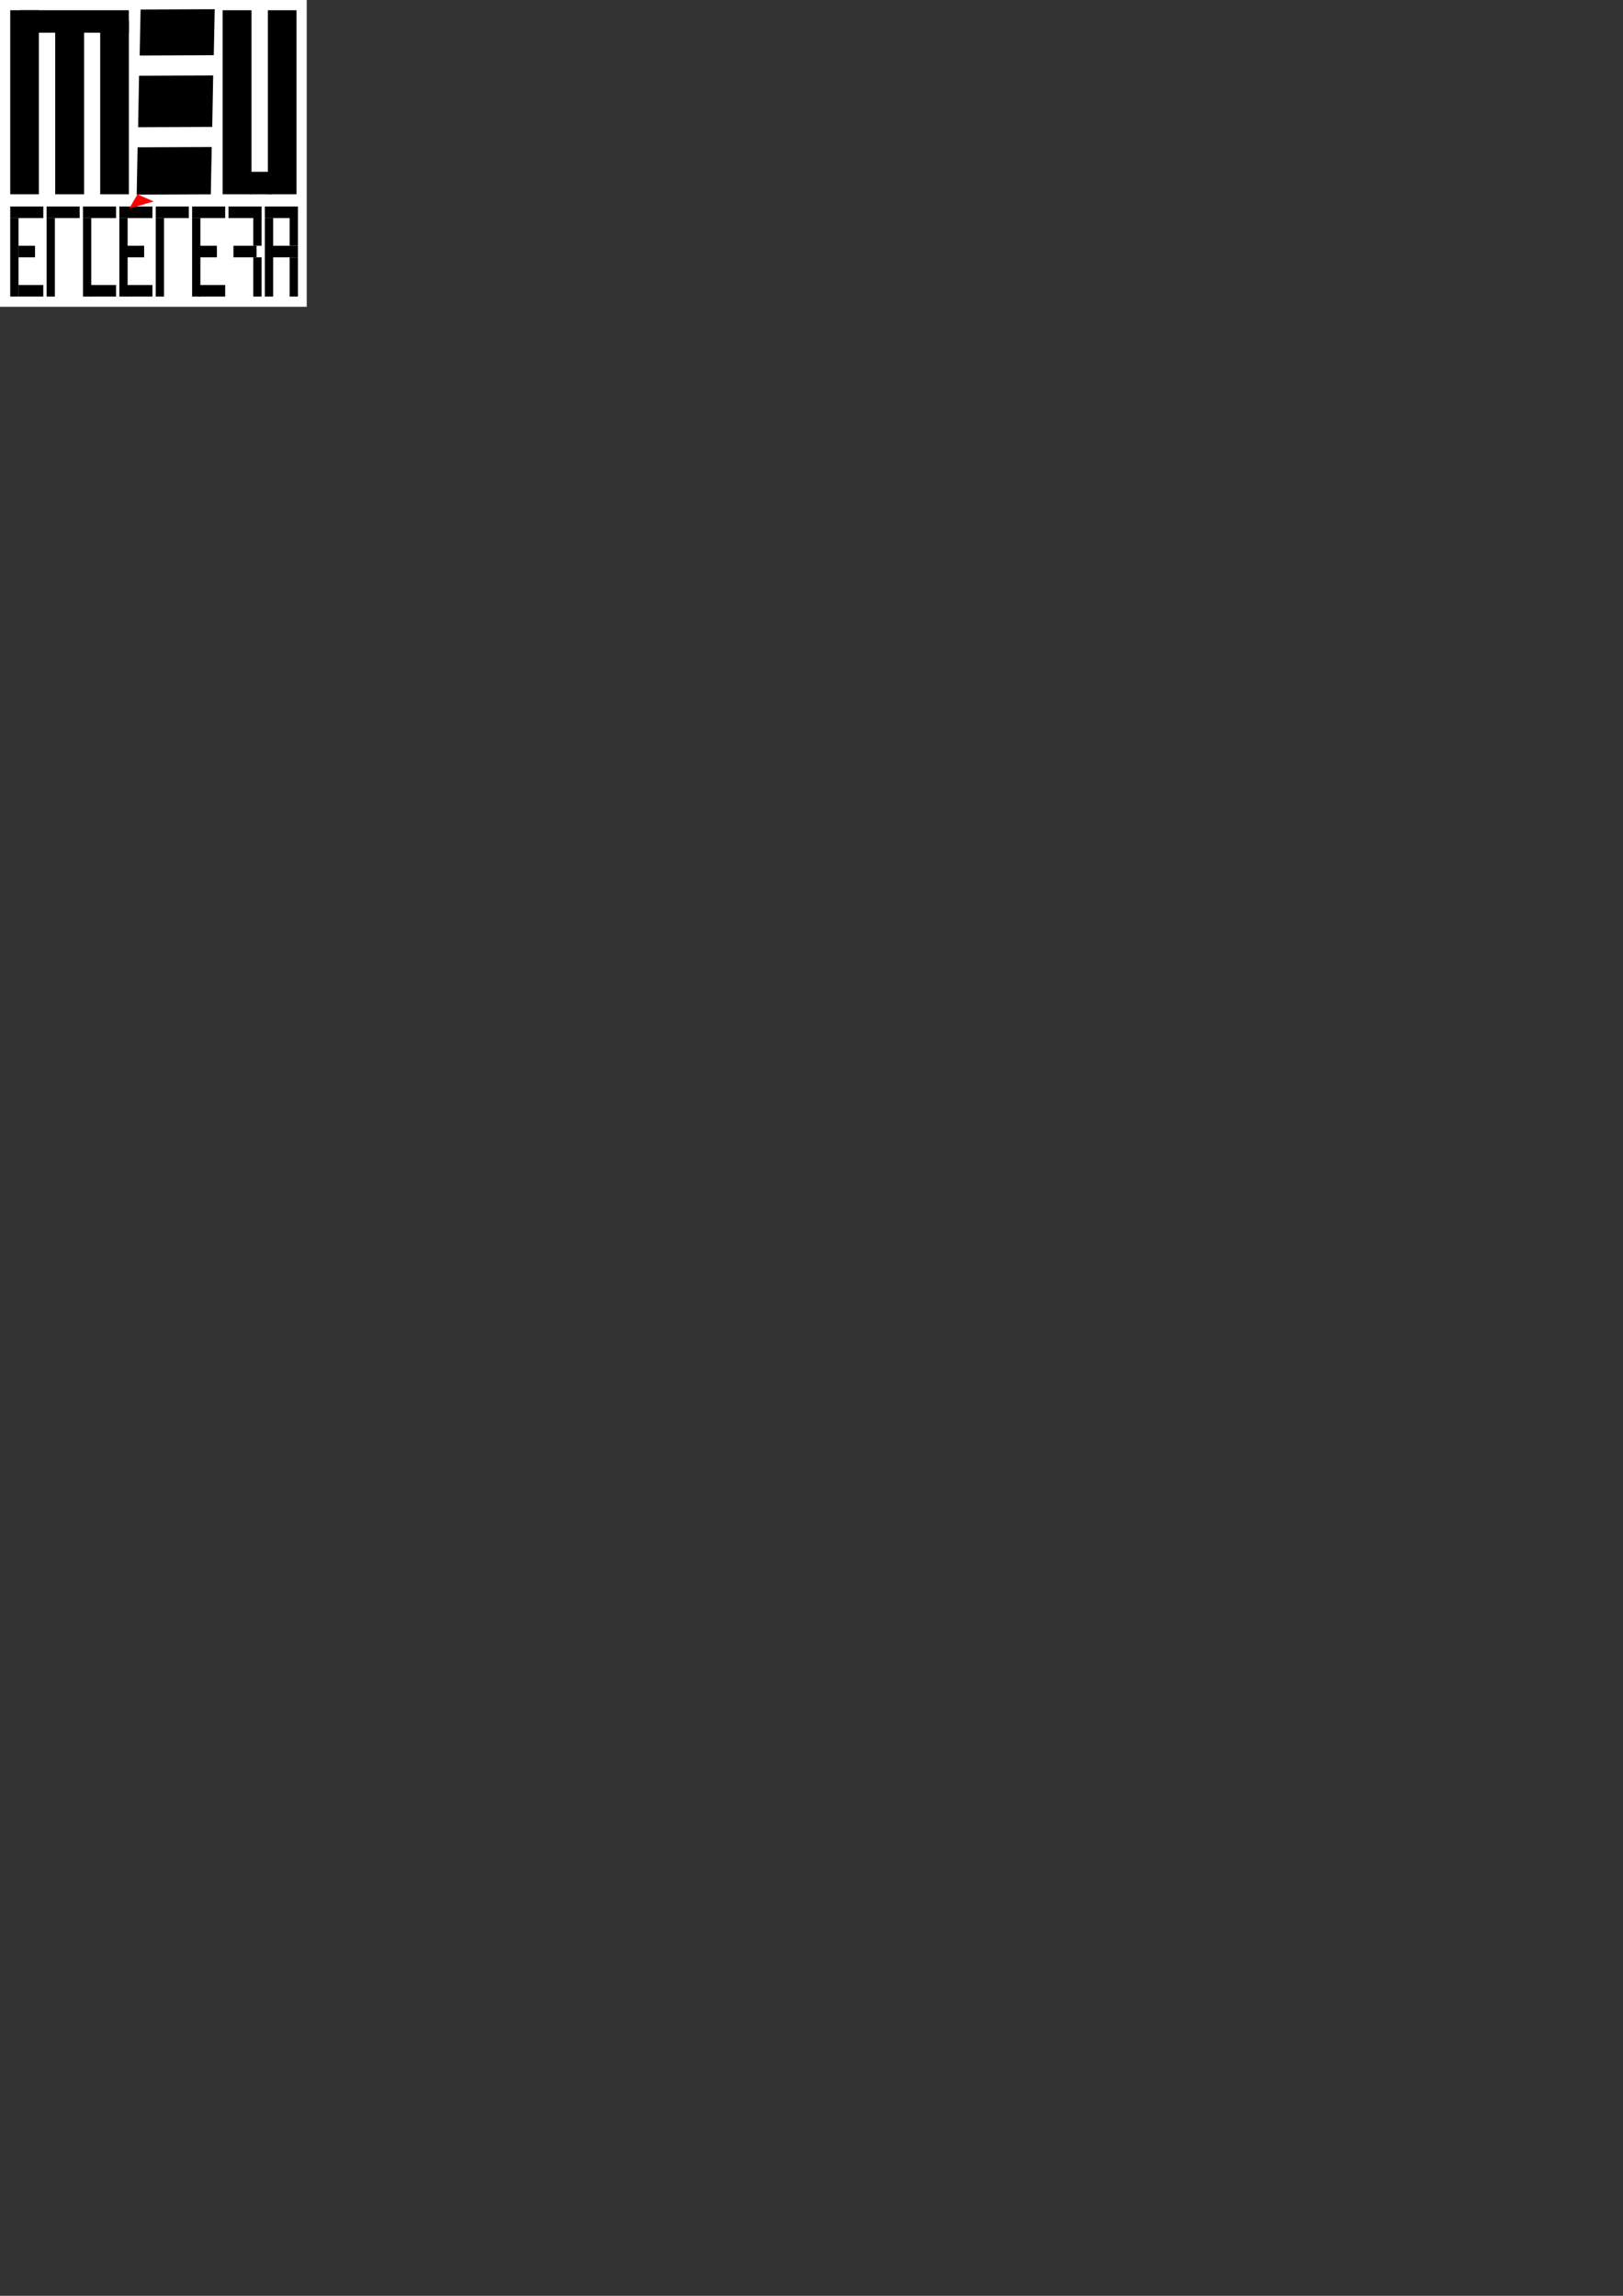 <?xml version="1.0" encoding="UTF-8" standalone="no"?>
<!-- Created with Inkscape (http://www.inkscape.org/) -->

<svg
   width="210mm"
   height="297mm"
   viewBox="0 0 210 297"
   version="1.1"
   id="svg5"
   inkscape:version="1.1.1 (3bf5ae0d25, 2021-09-20)"
   sodipodi:docname="m3u-etcetera.svg"
   inkscape:export-filename="/media/walrus/workspace/src/m3u-etcetera/data/images/m3u-etcetera.png"
   inkscape:export-xdpi="96"
   inkscape:export-ydpi="96"
   xmlns:inkscape="http://www.inkscape.org/namespaces/inkscape"
   xmlns:sodipodi="http://sodipodi.sourceforge.net/DTD/sodipodi-0.dtd"
   xmlns="http://www.w3.org/2000/svg"
   xmlns:svg="http://www.w3.org/2000/svg">
  <rect x="0" y="0" width="210" height="297" fill="#333333" stroke="none"/>
  <sodipodi:namedview
     id="namedview7"
     pagecolor="#505050"
     bordercolor="#eeeeee"
     borderopacity="1"
     inkscape:pageshadow="0"
     inkscape:pageopacity="0"
     inkscape:pagecheckerboard="0"
     inkscape:document-units="mm"
     showgrid="true"
     inkscape:zoom="1.4841612"
     inkscape:cx="177.87826"
     inkscape:cy="100.7303"
     inkscape:window-width="2560"
     inkscape:window-height="1012"
     inkscape:window-x="0"
     inkscape:window-y="32"
     inkscape:window-maximized="1"
     inkscape:current-layer="layer1"
     showguides="true"
     inkscape:guide-bbox="true">
    <sodipodi:guide
       position="42.598,288.269"
       orientation="0,-1"
       id="guide232" />
    <inkscape:grid
       type="xygrid"
       id="grid14" />
  </sodipodi:namedview>
  <defs
     id="defs2" />
  <g
     inkscape:label="Layer 1"
     inkscape:groupmode="layer"
     id="layer1">
    <rect
       style="fill:#ffffff;fill-rule:evenodd;stroke-width:0.035"
       id="rect51"
       width="39.688"
       height="39.688"
       x="-39.688"
       y="-39.688"
       inkscape:export-filename="/media/walrus/workspace/src/m3u-etcetera/data/ui/rect51.png"
       inkscape:export-xdpi="96"
       inkscape:export-ydpi="96"
       transform="scale(-1)" />
    <rect
       style="fill:#000000;stroke-width:0.299"
       id="rect3259-6-8-0-5-6"
       width="2.995"
       height="1.494"
       x="30.205"
       y="31.793" />
    <rect
       style="fill:#000000;stroke-width:0.659"
       id="rect3283-6-9-0"
       width="1.07"
       height="10.157"
       x="34.27"
       y="28.208" />
    <rect
       style="fill:#000000;stroke-width:0.283"
       id="rect3259-6-8-0-5-2-0"
       width="1.07"
       height="3.747"
       x="37.479"
       y="28.046" />
    <rect
       style="fill:#000000;stroke-width:0.33"
       id="rect3259-6-8-0-5-28-9-7-5"
       width="1.07"
       height="5.078"
       x="32.772"
       y="33.286"
       inkscape:transform-center-x="0.42713086"
       inkscape:transform-center-y="8.4793492" />
    <rect
       style="fill:#000000;stroke-width:0.283"
       id="rect3259-6-8-0-5-2"
       width="1.07"
       height="3.747"
       x="32.772"
       y="28.046" />
    <rect
       style="fill:#000000;stroke-width:0.317"
       id="rect3259-6-8-0-5"
       width="3.359"
       height="1.494"
       x="35.19"
       y="31.793" />
    <rect
       style="fill:#000000;stroke-width:0.466"
       id="rect3283-6-9-7"
       width="1.07"
       height="5.078"
       x="37.479"
       y="33.286" />
    <rect
       style="fill:#000000;stroke-width:0.268"
       id="rect3259-6-8-0"
       width="2.401"
       height="1.494"
       x="25.665"
       y="31.793" />
    <rect
       style="fill:#000000;stroke-width:0.322"
       id="rect3259-6-1-2"
       width="3.471"
       height="1.494"
       x="25.665"
       y="36.871" />
    <rect
       style="fill:#000000;stroke-width:0.659"
       id="rect3283-6-9"
       width="1.07"
       height="10.157"
       x="24.856"
       y="28.208" />
    <rect
       style="fill:#000000;stroke-width:0.659"
       id="rect3283-0-7"
       width="1.07"
       height="10.157"
       x="20.15"
       y="28.208" />
    <rect
       style="fill:#000000;stroke-width:0.315"
       id="rect3259-6-1"
       width="3.318"
       height="1.494"
       x="16.404"
       y="36.871" />
    <rect
       style="fill:#000000;stroke-width:0.259"
       id="rect3259-6-8"
       width="2.248"
       height="1.494"
       x="16.404"
       y="31.793" />
    <rect
       style="fill:#000000;stroke-width:0.317"
       id="rect3259-6-2-3"
       width="3.373"
       height="1.494"
       x="11.642"
       y="36.871" />
    <rect
       style="fill:#000000;stroke-width:0.659"
       id="rect3283-0-9"
       width="1.07"
       height="10.157"
       x="10.736"
       y="28.208" />
    <rect
       style="fill:#000000;stroke-width:0.479"
       id="rect238-7-5"
       width="2.893"
       height="2.91"
       x="32.279"
       y="22.225" />
    <rect
       style="fill:#000000;stroke-width:0.358"
       id="rect3259-2"
       width="4.279"
       height="1.494"
       x="15.443"
       y="26.714" />
    <rect
       style="fill:#000000;stroke-width:0.358"
       id="rect3259-7"
       width="4.279"
       height="1.494"
       x="20.15"
       y="26.714" />
    <rect
       style="fill:#000000;stroke-width:0.358"
       id="rect3259-7-6"
       width="4.279"
       height="1.494"
       x="24.856"
       y="26.714" />
    <rect
       style="fill:#000000;stroke-width:0.358"
       id="rect3259-7-0"
       width="4.279"
       height="1.494"
       x="29.563"
       y="26.714" />
    <rect
       style="fill:#000000;stroke-width:0.358"
       id="rect3259-7-62"
       width="4.279"
       height="1.494"
       x="34.27"
       y="26.714" />
    <rect
       style="fill:#000000;stroke-width:0.358"
       id="rect3259-9"
       width="4.279"
       height="1.494"
       x="6.03"
       y="26.714" />
    <rect
       style="fill:#000000;stroke-width:0.358"
       id="rect3259-1"
       width="4.279"
       height="1.494"
       x="10.736"
       y="26.714" />
    <rect
       style="fill:#000000;stroke-width:0.31"
       id="rect3259-6-2"
       width="3.22"
       height="1.494"
       x="2.381"
       y="36.871" />
    <rect
       style="fill:#000000;stroke-width:0.343"
       id="rect38"
       width="3.704"
       height="23.812"
       x="1.323"
       y="1.323" />
    <rect
       style="fill:#000000;stroke-width:0.325"
       id="rect40"
       width="3.738"
       height="21.167"
       x="7.144"
       y="3.969" />
    <rect
       style="fill:#000000;stroke-width:0.334"
       id="rect42"
       width="3.709"
       height="22.49"
       x="12.965"
       y="2.646" />
    <rect
       style="fill:#000000;stroke-width:0.345"
       id="rect50"
       width="3.738"
       height="23.812"
       x="28.805"
       y="1.323" />
    <rect
       style="fill:#000000;stroke-width:0.343"
       id="rect52"
       width="3.704"
       height="23.812"
       x="34.66"
       y="1.323" />
    <rect
       style="fill:#000000;stroke-width:1.054"
       id="rect236"
       width="14.023"
       height="2.91"
       x="2.646"
       y="1.323" />
    <rect
       style="fill:#000000;stroke-width:0.358"
       id="rect3259"
       width="4.279"
       height="1.494"
       x="1.323"
       y="26.714" />
    <rect
       style="fill:#000000;stroke-width:0.253"
       id="rect3259-6"
       width="2.151"
       height="1.494"
       x="2.381"
       y="31.793" />
    <rect
       style="fill:#000000;stroke-width:0.659"
       id="rect3283"
       width="1.07"
       height="10.157"
       x="1.323"
       y="28.208" />
    <rect
       style="fill:#000000;stroke-width:0.659"
       id="rect3283-6"
       width="1.07"
       height="10.157"
       x="15.443"
       y="28.208" />
    <rect
       style="fill:#000000;stroke-width:0.659"
       id="rect3283-0"
       width="1.07"
       height="10.157"
       x="6.03"
       y="28.208" />
    <rect
       style="fill:#000000;stroke-width:0.276"
       id="rect38-3"
       width="5.95"
       height="9.59"
       x="1.305"
       y="-27.807"
       transform="matrix(-0.02,1,-1,0.004,0,0)" />
    <rect
       style="fill:#000000;stroke-width:0.292"
       id="rect40-6"
       width="6.656"
       height="9.59"
       x="9.871"
       y="-27.76"
       transform="matrix(-0.018,1,-1,0.004,0,0)" />
    <rect
       style="fill:#000000;stroke-width:0.28"
       id="rect42-7"
       width="6.125"
       height="9.59"
       x="19.127"
       y="-27.757"
       transform="matrix(-0.019,1,-1,0.004,0,0)" />
    <path
       sodipodi:type="star"
       style="fill:#ff0000"
       id="path7218"
       inkscape:flatsided="false"
       sodipodi:sides="3"
       sodipodi:cx="-340"
       sodipodi:cy="0"
       sodipodi:r1="20"
       sodipodi:r2="10"
       sodipodi:arg1="0"
       sodipodi:arg2="1.0471976"
       inkscape:rounded="0"
       inkscape:randomized="0"
       d="m -320,0 -15,8.66 -15,8.66 V -4.8803402e-7 -17.321 l 15,8.66 z"
       transform="matrix(0.088,0,-0.031,0.053,48.049,26.061)"
       inkscape:transform-center-x="-0.17207316"
       inkscape:transform-center-y="2.270166e-06" />
  </g>
</svg>
